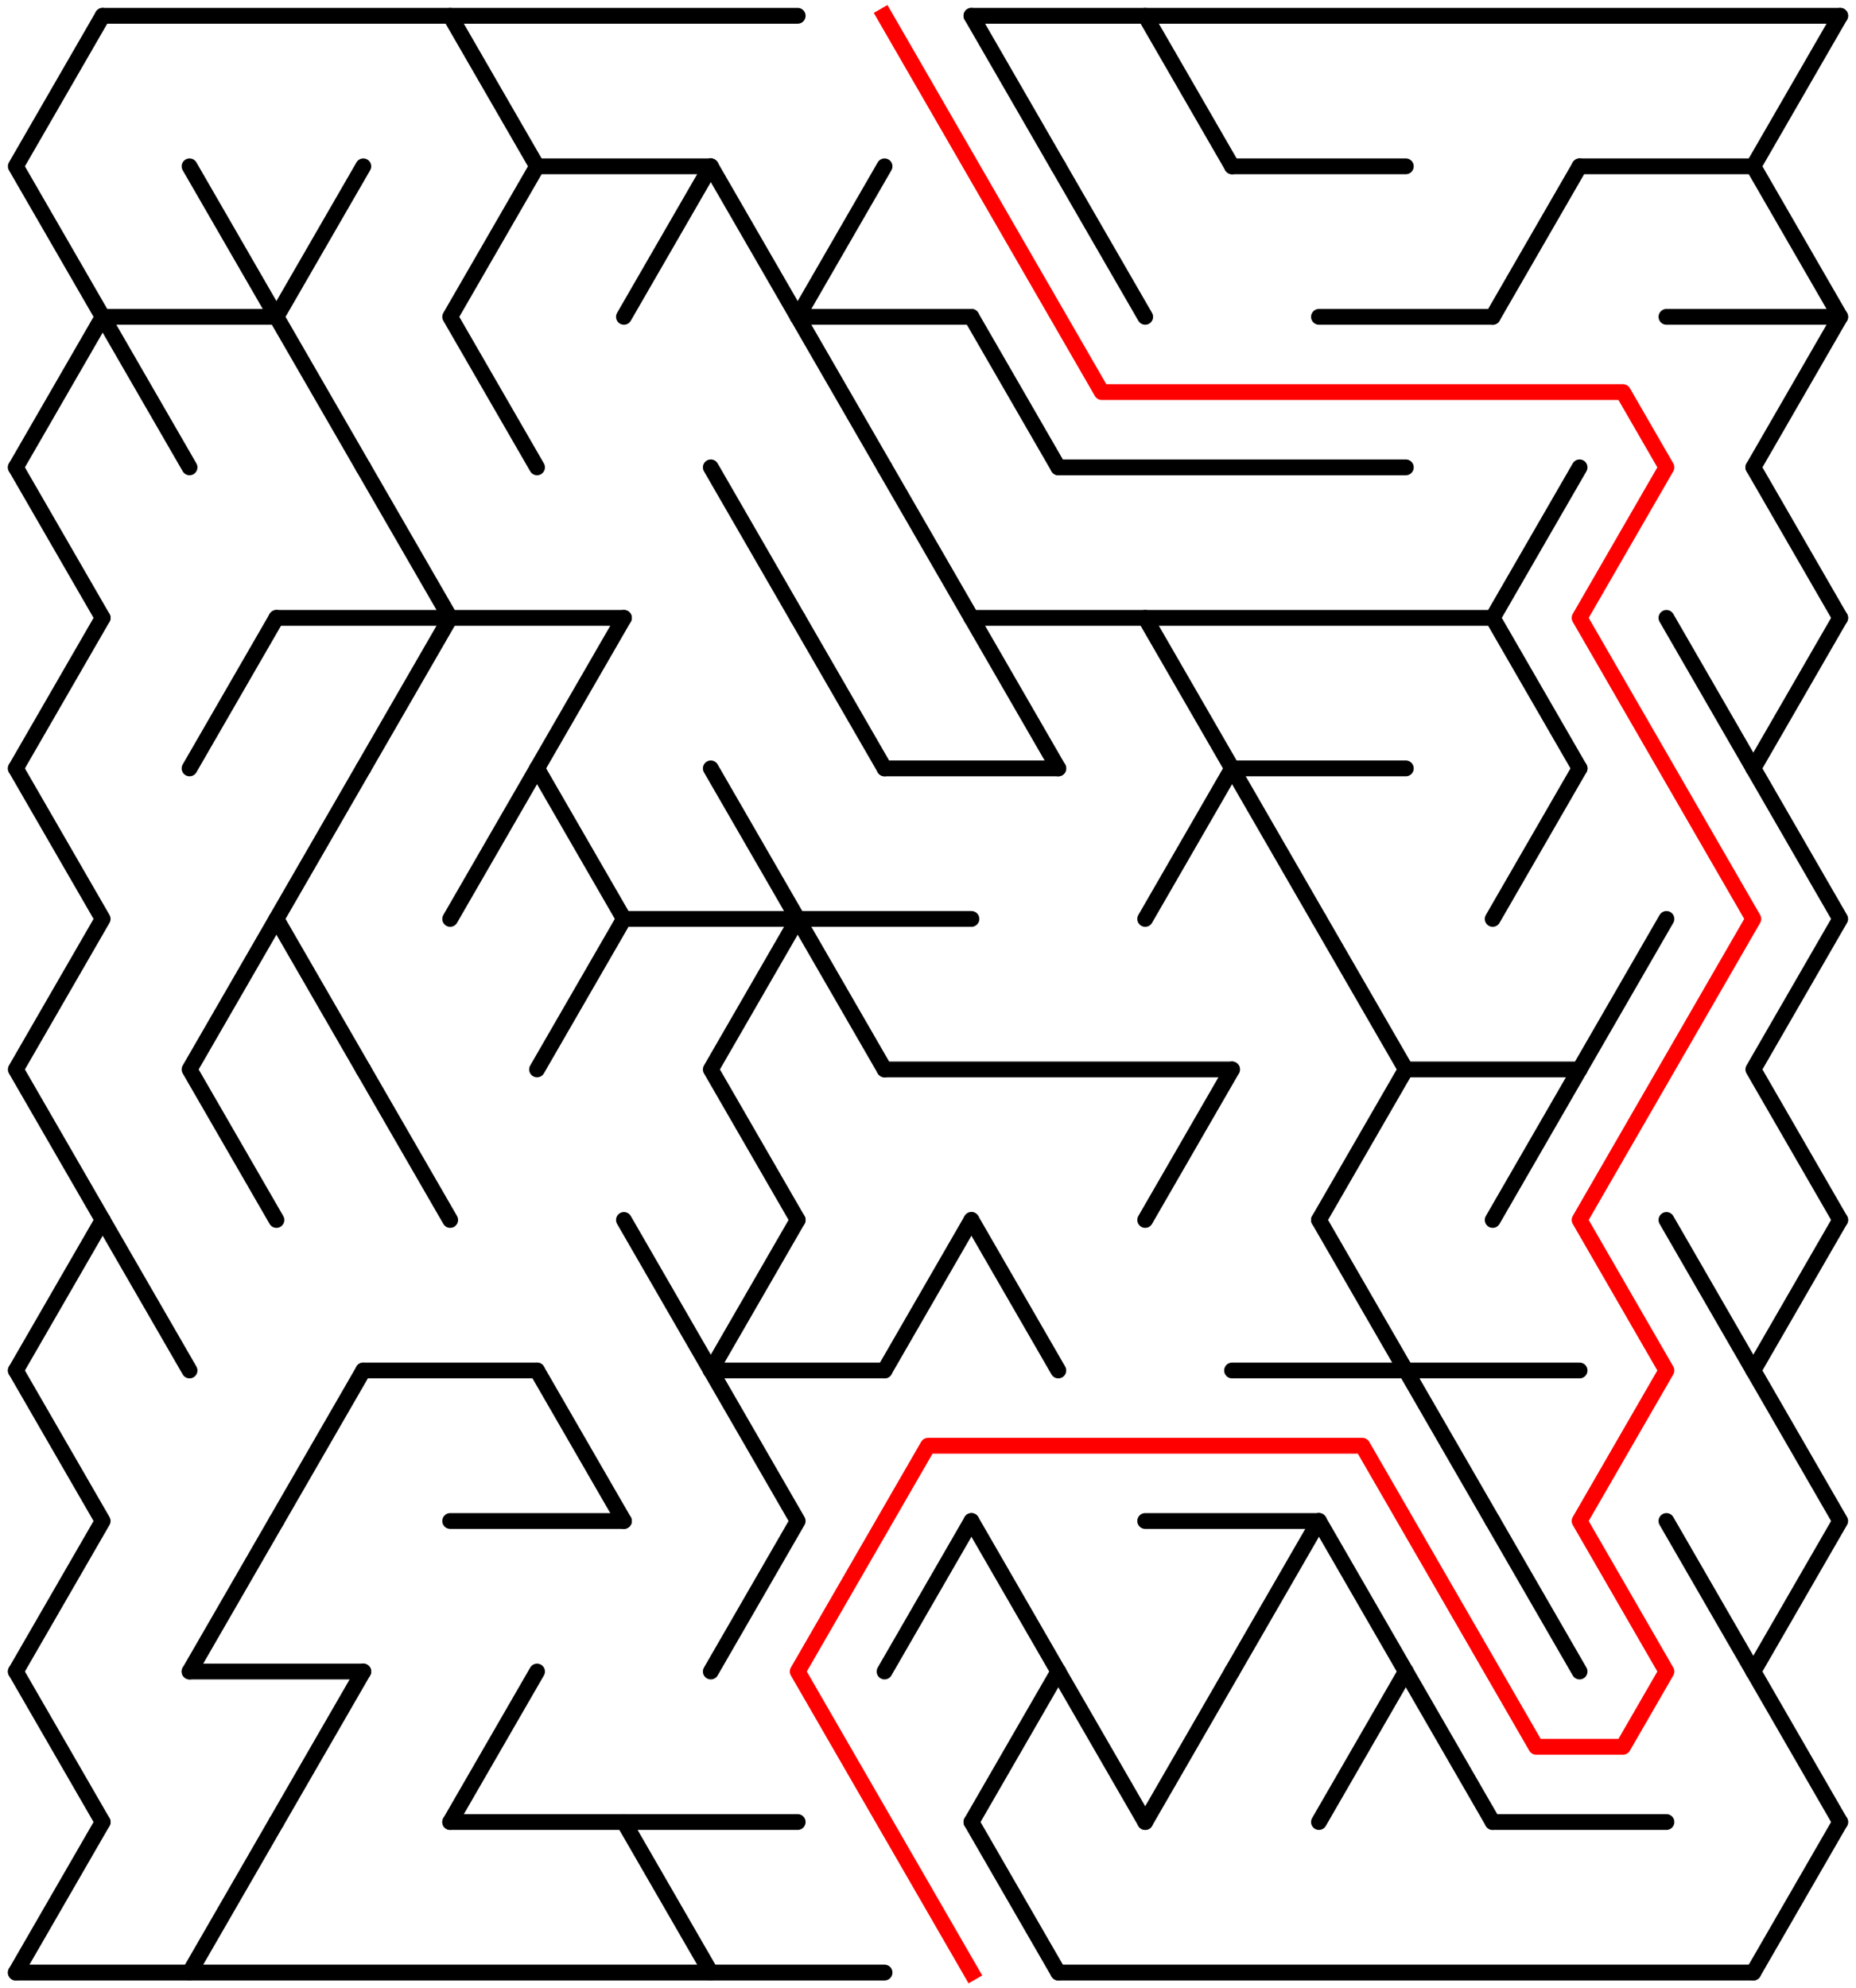 ﻿<?xml version="1.0" encoding="utf-8" standalone="no"?>
<!DOCTYPE svg PUBLIC "-//W3C//DTD SVG 1.1//EN" "http://www.w3.org/Graphics/SVG/1.1/DTD/svg11.dtd">
<svg width="235" height="251.683" version="1.1" xmlns="http://www.w3.org/2000/svg">
  <title>20 by 13 delta maze</title>
  <g fill="none" stroke="#000000" stroke-width="2" stroke-linecap="round" stroke-linejoin="round">
    <line x1="13" y1="2" x2="101" y2="2" />
    <line x1="123" y1="2" x2="233" y2="2" />
    <line x1="68" y1="21.053" x2="90" y2="21.053" />
    <line x1="156" y1="21.053" x2="178" y2="21.053" />
    <line x1="200" y1="21.053" x2="222" y2="21.053" />
    <line x1="13" y1="40.105" x2="35" y2="40.105" />
    <line x1="101" y1="40.105" x2="123" y2="40.105" />
    <line x1="167" y1="40.105" x2="189" y2="40.105" />
    <line x1="211" y1="40.105" x2="233" y2="40.105" />
    <line x1="134" y1="59.158" x2="178" y2="59.158" />
    <line x1="35" y1="78.21" x2="79" y2="78.21" />
    <line x1="123" y1="78.21" x2="189" y2="78.21" />
    <line x1="112" y1="97.263" x2="134" y2="97.263" />
    <line x1="156" y1="97.263" x2="178" y2="97.263" />
    <line x1="79" y1="116.315" x2="123" y2="116.315" />
    <line x1="112" y1="135.368" x2="156" y2="135.368" />
    <line x1="178" y1="135.368" x2="200" y2="135.368" />
    <line x1="46" y1="173.473" x2="68" y2="173.473" />
    <line x1="90" y1="173.473" x2="112" y2="173.473" />
    <line x1="156" y1="173.473" x2="200" y2="173.473" />
    <line x1="57" y1="192.526" x2="79" y2="192.526" />
    <line x1="145" y1="192.526" x2="167" y2="192.526" />
    <line x1="24" y1="211.578" x2="46" y2="211.578" />
    <line x1="57" y1="230.631" x2="101" y2="230.631" />
    <line x1="189" y1="230.631" x2="211" y2="230.631" />
    <line x1="2" y1="249.683" x2="112" y2="249.683" />
    <line x1="134" y1="249.683" x2="222" y2="249.683" />
    <polyline points="13,2 2,21.053 13,40.105 2,59.158" />
    <line x1="2" y1="59.158" x2="13" y2="78.21" />
    <line x1="13" y1="78.21" x2="2" y2="97.263" />
    <polyline points="2,97.263 13,116.315 2,135.368 13,154.42" />
    <line x1="13" y1="154.42" x2="2" y2="173.473" />
    <polyline points="2,173.473 13,192.526 2,211.578" />
    <line x1="2" y1="211.578" x2="13" y2="230.631" />
    <line x1="13" y1="230.631" x2="2" y2="249.683" />
    <line x1="13" y1="40.105" x2="24" y2="59.158" />
    <line x1="13" y1="154.42" x2="24" y2="173.473" />
    <line x1="24" y1="21.053" x2="35" y2="40.105" />
    <line x1="35" y1="78.21" x2="24" y2="97.263" />
    <polyline points="35,116.315 24,135.368 35,154.42" />
    <line x1="35" y1="192.526" x2="24" y2="211.578" />
    <line x1="35" y1="230.631" x2="24" y2="249.683" />
    <polyline points="46,21.053 35,40.105 46,59.158" />
    <polyline points="46,97.263 35,116.315 46,135.368" />
    <line x1="46" y1="173.473" x2="35" y2="192.526" />
    <line x1="46" y1="211.578" x2="35" y2="230.631" />
    <line x1="46" y1="59.158" x2="57" y2="78.21" />
    <line x1="57" y1="78.21" x2="46" y2="97.263" />
    <line x1="46" y1="135.368" x2="57" y2="154.42" />
    <polyline points="57,2 68,21.053 57,40.105 68,59.158" />
    <line x1="68" y1="97.263" x2="57" y2="116.315" />
    <line x1="68" y1="211.578" x2="57" y2="230.631" />
    <line x1="79" y1="78.21" x2="68" y2="97.263" />
    <polyline points="68,97.263 79,116.315 68,135.368" />
    <line x1="68" y1="173.473" x2="79" y2="192.526" />
    <line x1="90" y1="21.053" x2="79" y2="40.105" />
    <line x1="79" y1="154.42" x2="90" y2="173.473" />
    <line x1="79" y1="230.631" x2="90" y2="249.683" />
    <line x1="90" y1="21.053" x2="101" y2="40.105" />
    <line x1="90" y1="59.158" x2="101" y2="78.21" />
    <polyline points="90,97.263 101,116.315 90,135.368 101,154.42" />
    <line x1="101" y1="154.42" x2="90" y2="173.473" />
    <polyline points="90,173.473 101,192.526 90,211.578" />
    <polyline points="112,21.053 101,40.105 112,59.158" />
    <line x1="101" y1="78.21" x2="112" y2="97.263" />
    <line x1="101" y1="116.315" x2="112" y2="135.368" />
    <line x1="112" y1="59.158" x2="123" y2="78.21" />
    <line x1="123" y1="154.42" x2="112" y2="173.473" />
    <line x1="123" y1="192.526" x2="112" y2="211.578" />
    <line x1="123" y1="2" x2="134" y2="21.053" />
    <line x1="123" y1="40.105" x2="134" y2="59.158" />
    <line x1="123" y1="78.21" x2="134" y2="97.263" />
    <line x1="123" y1="154.42" x2="134" y2="173.473" />
    <line x1="123" y1="192.526" x2="134" y2="211.578" />
    <line x1="134" y1="211.578" x2="123" y2="230.631" />
    <line x1="123" y1="230.631" x2="134" y2="249.683" />
    <line x1="134" y1="21.053" x2="145" y2="40.105" />
    <line x1="134" y1="211.578" x2="145" y2="230.631" />
    <line x1="145" y1="2" x2="156" y2="21.053" />
    <line x1="145" y1="78.21" x2="156" y2="97.263" />
    <line x1="156" y1="97.263" x2="145" y2="116.315" />
    <line x1="156" y1="135.368" x2="145" y2="154.42" />
    <line x1="156" y1="211.578" x2="145" y2="230.631" />
    <line x1="156" y1="97.263" x2="167" y2="116.315" />
    <line x1="167" y1="192.526" x2="156" y2="211.578" />
    <polyline points="167,116.315 178,135.368 167,154.42" />
    <line x1="167" y1="154.42" x2="178" y2="173.473" />
    <line x1="167" y1="192.526" x2="178" y2="211.578" />
    <line x1="178" y1="211.578" x2="167" y2="230.631" />
    <line x1="178" y1="173.473" x2="189" y2="192.526" />
    <line x1="178" y1="211.578" x2="189" y2="230.631" />
    <line x1="200" y1="21.053" x2="189" y2="40.105" />
    <line x1="200" y1="59.158" x2="189" y2="78.21" />
    <line x1="189" y1="78.21" x2="200" y2="97.263" />
    <line x1="200" y1="97.263" x2="189" y2="116.315" />
    <line x1="200" y1="135.368" x2="189" y2="154.42" />
    <line x1="189" y1="192.526" x2="200" y2="211.578" />
    <line x1="211" y1="116.315" x2="200" y2="135.368" />
    <line x1="211" y1="78.21" x2="222" y2="97.263" />
    <line x1="211" y1="154.42" x2="222" y2="173.473" />
    <line x1="211" y1="192.526" x2="222" y2="211.578" />
    <polyline points="233,2 222,21.053 233,40.105 222,59.158" />
    <line x1="222" y1="59.158" x2="233" y2="78.21" />
    <line x1="233" y1="78.21" x2="222" y2="97.263" />
    <polyline points="222,97.263 233,116.315 222,135.368 233,154.42" />
    <line x1="233" y1="154.42" x2="222" y2="173.473" />
    <polyline points="222,173.473 233,192.526 222,211.578" />
    <line x1="222" y1="211.578" x2="233" y2="230.631" />
    <line x1="233" y1="230.631" x2="222" y2="249.683" />
  </g>
  <polyline fill="none" stroke="#ff0000" stroke-width="2" stroke-linecap="square" stroke-linejoin="round" points="112,2 139.5,49.631 205.5,49.631 211,59.158 200,78.21 222,116.315 200,154.42 211,173.473 200,192.526 211,211.578 205.5,221.104 194.5,221.104 172.5,182.999 117.5,182.999 101,211.578 123,249.683" />
  <type>Rectangular</type>
</svg>